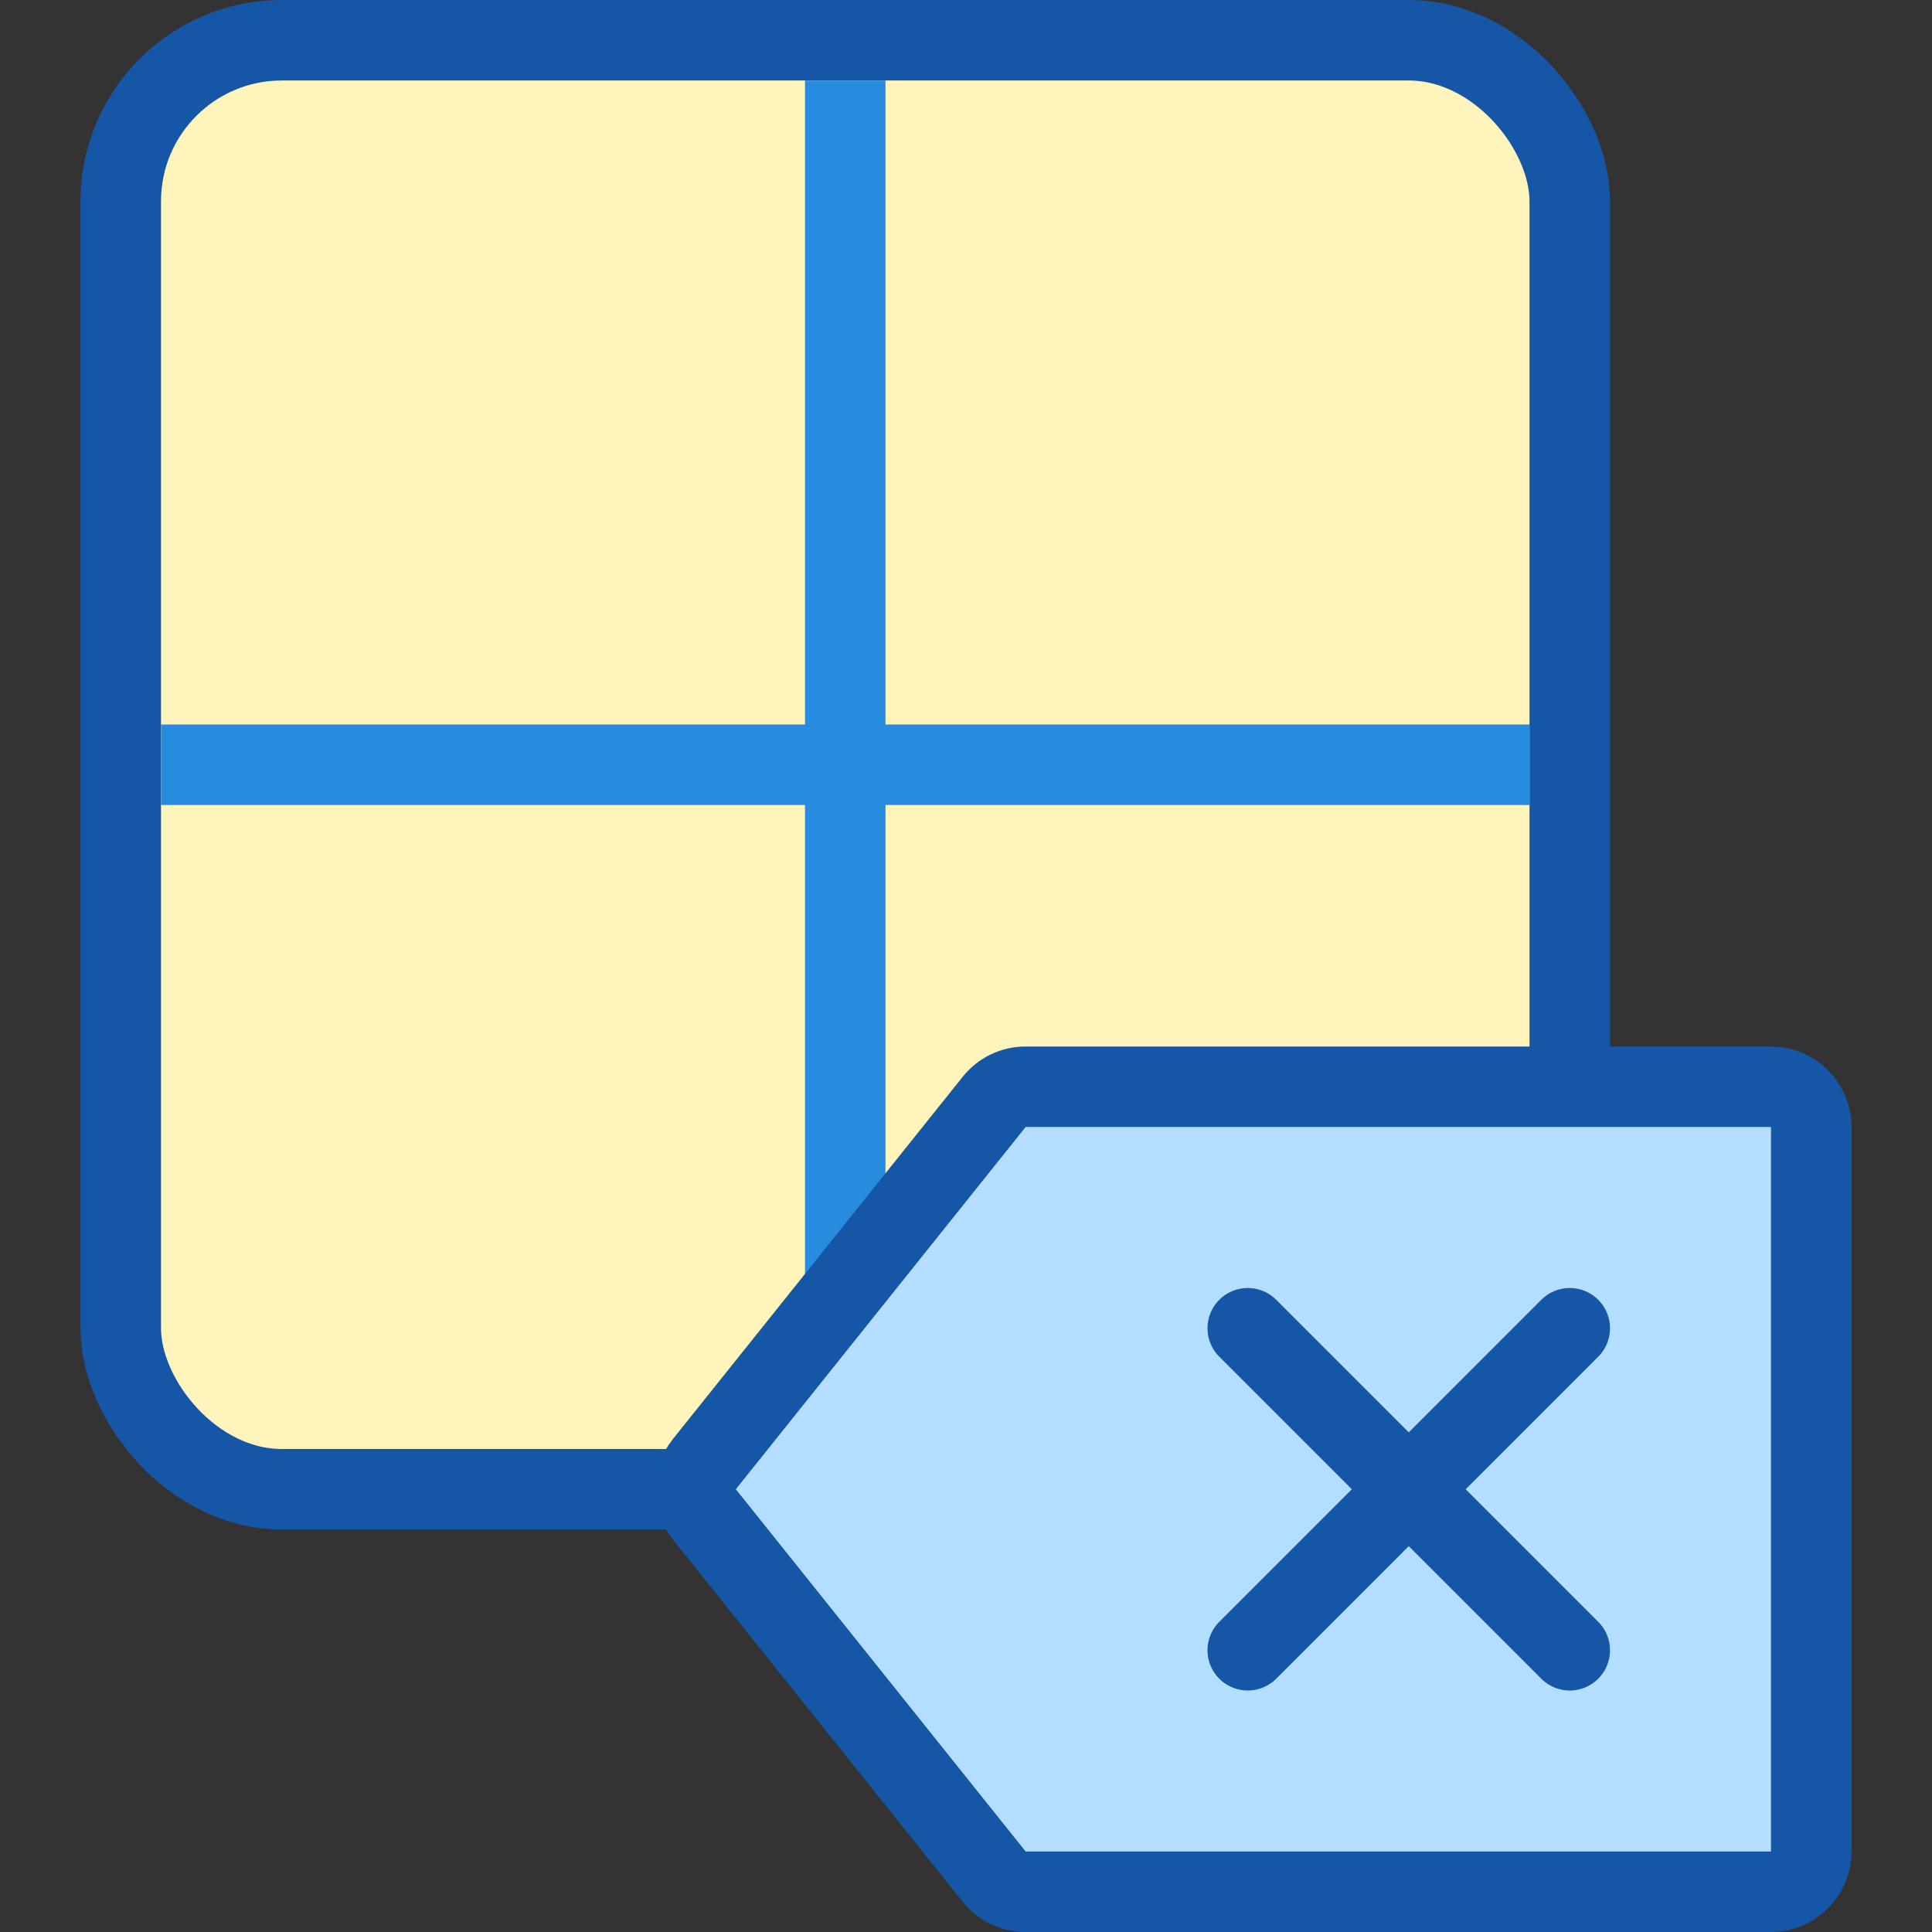 <svg width="24" height="24" viewBox="0 0 24 24" fill="none" xmlns="http://www.w3.org/2000/svg">
<rect x="0" y="0" width="24" height="24" fill="#333333" stroke="none"/>
<rect x="1.5" y="0.5" width="18" height="18" rx="2" fill="#FFF5BC" stroke="#1656A7"/>
<path d="M2.5 9.5H18.5M10.5 1.5L10.5 17.5" stroke="#278CDD" stroke-linecap="square"/>
<path d="M12.35 13.688C12.445 13.569 12.588 13.5 12.74 13.5H22C22.276 13.5 22.5 13.724 22.5 14V23C22.5 23.276 22.276 23.5 22 23.5H12.74C12.588 23.5 12.445 23.431 12.35 23.312L8.75 18.812C8.604 18.63 8.604 18.37 8.75 18.188L12.35 13.688Z" fill="#B4DEFF" stroke="#1656A7"/>
<path d="M19.5 20.5L15.5 16.5M15.5 20.5L19.5 16.5" stroke="#1656A7" stroke-linecap="round"/>
</svg>
